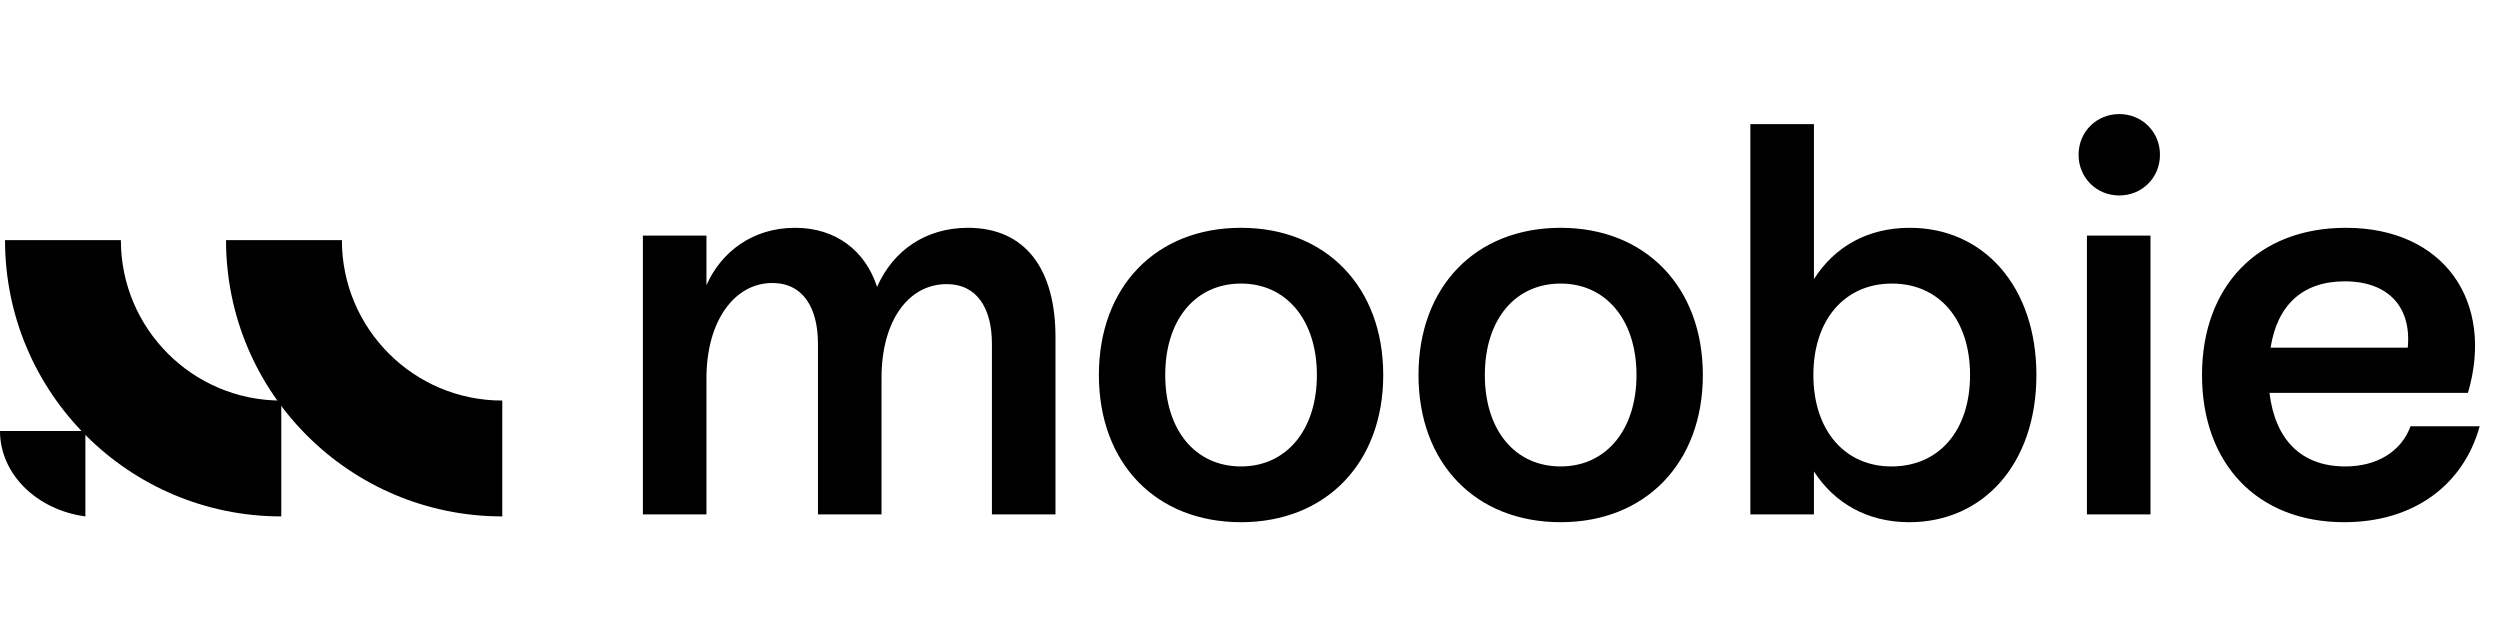 <svg width="695" height="177" viewBox="0 0 695 177" fill="none" xmlns="http://www.w3.org/2000/svg">
<path fill-rule="evenodd" clip-rule="evenodd" d="M33.602 66.762L1.396 66.762C1.396 66.762 1.396 66.762 1.396 66.762C1.396 109.177 35.78 143.561 78.195 143.561V111.355C53.567 111.355 33.602 91.39 33.602 66.762Z" fill="black"/>
<path fill-rule="evenodd" clip-rule="evenodd" d="M95.041 66.762L62.835 66.762C62.835 66.762 62.835 66.762 62.835 66.762C62.835 109.177 97.219 143.561 139.634 143.561V111.355C115.006 111.355 95.041 91.39 95.041 66.762Z" fill="black"/>
<path fill-rule="evenodd" clip-rule="evenodd" d="M23.738 119.823L0 119.823C0 131.833 10.293 141.783 23.738 143.561L23.738 119.823Z" fill="black"/>
<path d="M269.089 63.33C285.054 63.33 293.424 74.8 293.424 93.71V143H275.754V95.57C275.754 85.65 271.569 78.985 263.199 78.985C252.504 78.985 245.064 89.215 245.064 105.025V143H227.394V95.57C227.394 85.495 223.209 78.675 214.684 78.675C204.299 78.675 196.394 89.06 196.394 105.18V143H178.724V65.5H196.394V79.295C200.424 70.15 209.104 63.33 221.039 63.33C232.354 63.33 240.569 69.685 243.824 79.76C248.319 69.53 257.464 63.33 269.089 63.33ZM345.014 145.17C321.299 145.17 305.489 128.74 305.489 104.25C305.489 79.76 321.299 63.33 345.014 63.33C368.574 63.33 384.539 79.76 384.539 104.25C384.539 128.74 368.574 145.17 345.014 145.17ZM345.014 129.67C357.569 129.67 366.094 119.595 366.094 104.25C366.094 88.905 357.569 78.83 345.014 78.83C332.304 78.83 323.934 88.905 323.934 104.25C323.934 119.595 332.304 129.67 345.014 129.67ZM433.867 145.17C410.152 145.17 394.342 128.74 394.342 104.25C394.342 79.76 410.152 63.33 433.867 63.33C457.427 63.33 473.392 79.76 473.392 104.25C473.392 128.74 457.427 145.17 433.867 145.17ZM433.867 129.67C446.422 129.67 454.947 119.595 454.947 104.25C454.947 88.905 446.422 78.83 433.867 78.83C421.157 78.83 412.787 88.905 412.787 104.25C412.787 119.595 421.157 129.67 433.867 129.67ZM530.934 63.33C551.549 63.33 566.119 79.76 566.119 104.25C566.119 128.895 551.394 145.17 530.779 145.17C519.154 145.17 510.009 139.9 504.274 131.065V143H486.604V34.5H504.274V77.59C510.009 68.6 519.154 63.33 530.934 63.33ZM525.819 129.67C539.149 129.67 547.674 119.595 547.674 104.25C547.674 88.75 538.994 78.83 525.974 78.83C512.799 78.83 504.119 88.905 504.119 104.25C504.119 119.595 512.799 129.67 525.819 129.67ZM589.157 54.34C582.802 54.34 577.842 49.38 577.842 43.025C577.842 36.67 582.802 31.71 589.157 31.71C595.512 31.71 600.472 36.67 600.472 43.025C600.472 49.38 595.512 54.34 589.157 54.34ZM597.837 143H580.167V65.5H597.837V143ZM670.129 118.51H689.349C684.854 134.785 671.059 145.17 651.684 145.17C627.504 145.17 612.159 128.895 612.159 104.25C612.159 79.605 627.659 63.33 652.149 63.33C679.429 63.33 693.534 83.79 686.094 109.21H630.914C632.464 122.075 639.594 129.67 651.994 129.67C660.674 129.67 667.494 125.64 670.129 118.51ZM651.839 78.21C640.214 78.21 633.084 84.72 631.224 96.655H669.354C670.439 85.495 664.084 78.21 651.839 78.21Z" fill="black"/>
</svg>